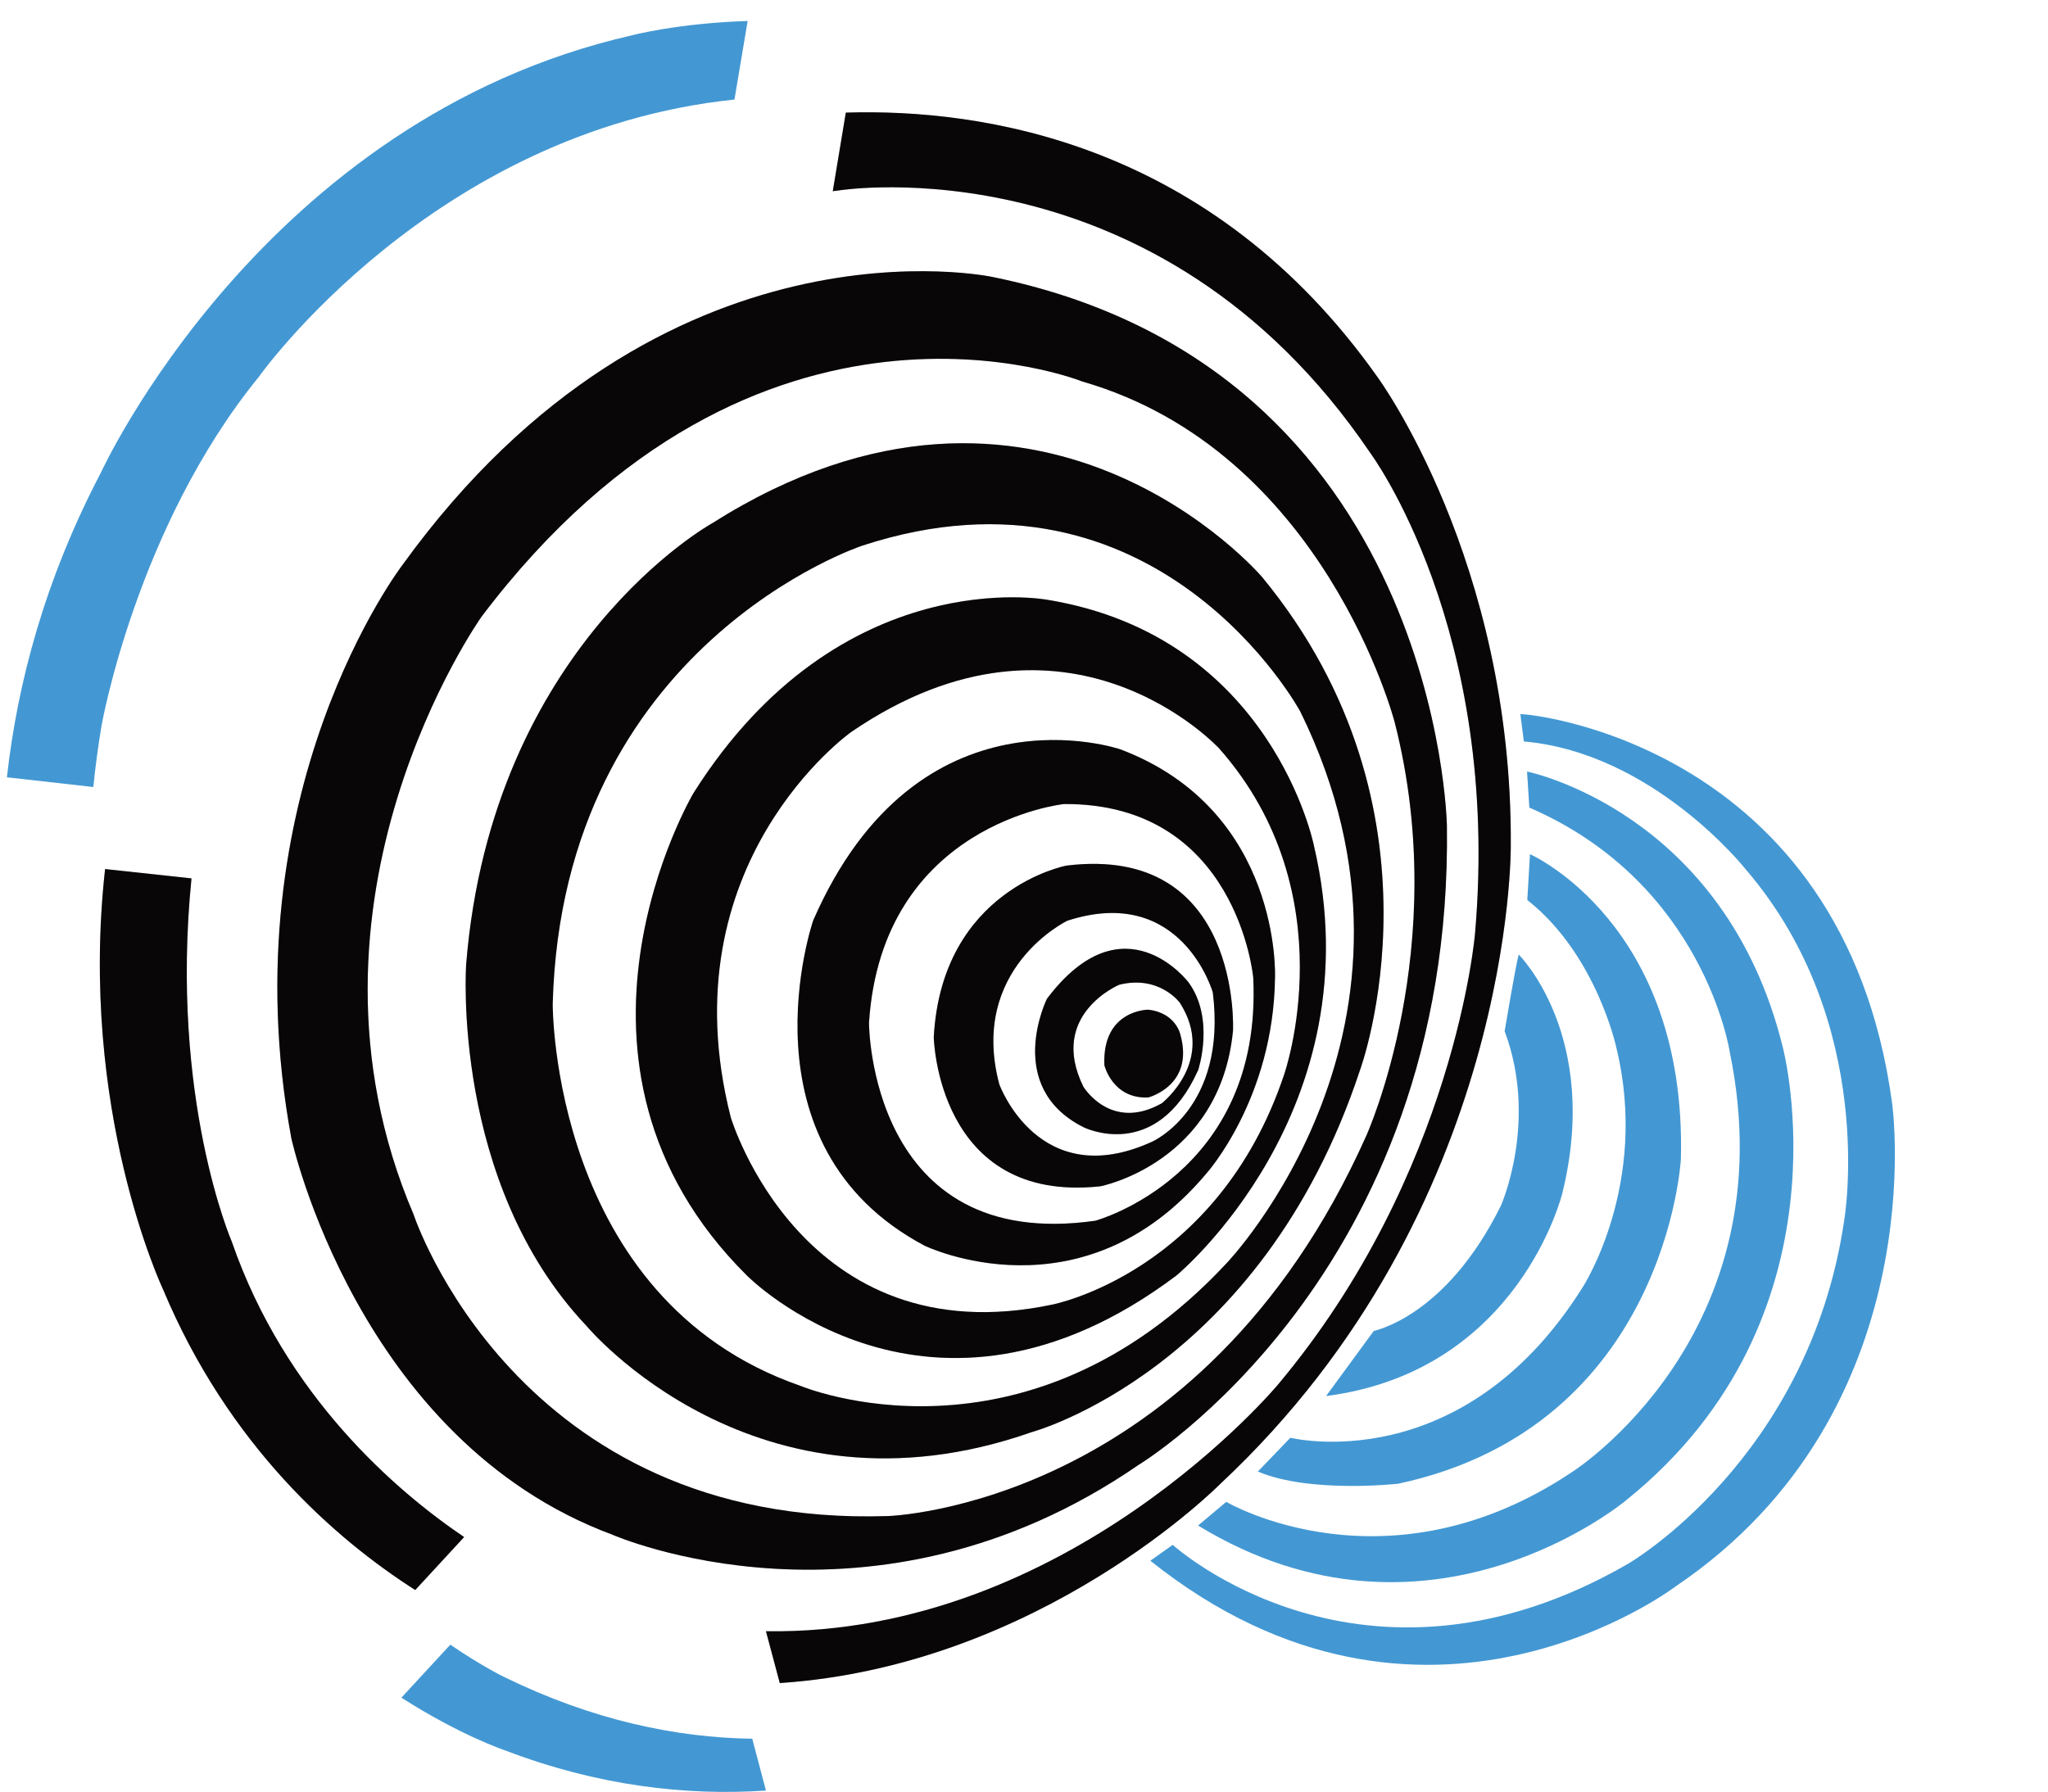 <svg width="16" height="14" viewBox="0 0 16 14" fill="none" xmlns="http://www.w3.org/2000/svg">
<g clip-path="url(#clip0_279_401)">
<path d="M11.304 6.453C11.304 6.453 11.246 2.879 7.758 2.165C7.758 2.165 5.175 1.604 3.147 4.411C3.147 4.411 1.777 6.189 2.276 8.894C2.276 8.894 2.791 11.252 4.783 11.992C4.783 11.992 6.81 12.885 8.895 11.447C8.895 11.447 11.353 9.967 11.304 6.453ZM10.673 8.878C9.376 11.779 6.936 11.847 6.936 11.847C4.036 11.941 3.231 9.49 3.231 9.49C2.184 7.04 3.762 4.819 3.762 4.819C5.921 1.96 8.455 2.981 8.455 2.981C10.348 3.526 10.896 5.644 10.896 5.644C11.345 7.402 10.673 8.878 10.673 8.878Z" fill="#0A0708"/>
<path d="M11.304 6.453C11.304 6.453 11.246 2.879 7.758 2.165C7.758 2.165 5.175 1.604 3.147 4.411C3.147 4.411 1.777 6.189 2.276 8.894C2.276 8.894 2.791 11.252 4.783 11.992C4.783 11.992 6.81 12.885 8.895 11.447C8.895 11.447 11.353 9.967 11.304 6.453ZM10.673 8.878C9.376 11.779 6.936 11.847 6.936 11.847C4.036 11.941 3.231 9.49 3.231 9.49C2.184 7.04 3.762 4.819 3.762 4.819C5.921 1.96 8.455 2.981 8.455 2.981C10.348 3.526 10.896 5.644 10.896 5.644C11.345 7.402 10.673 8.878 10.673 8.878Z" fill="black" fill-opacity="0.2"/>
<path d="M9.859 4.508C9.859 4.508 8.121 2.468 5.562 4.09C5.562 4.09 3.844 5.041 3.642 7.534C3.642 7.534 3.521 9.242 4.584 10.363C4.584 10.363 5.904 11.949 8.06 11.191C8.06 11.191 9.848 10.712 10.625 8.362C10.625 8.362 11.371 6.34 9.859 4.508ZM9.583 9.871C8.003 11.567 6.252 10.829 6.252 10.829C4.303 10.152 4.318 7.844 4.318 7.844C4.394 5.035 6.736 4.264 6.736 4.264C9.047 3.507 10.158 5.559 10.158 5.559C11.365 8.013 9.583 9.871 9.583 9.871Z" fill="#0A0708"/>
<path d="M9.859 4.508C9.859 4.508 8.121 2.468 5.562 4.09C5.562 4.09 3.844 5.041 3.642 7.534C3.642 7.534 3.521 9.242 4.584 10.363C4.584 10.363 5.904 11.949 8.06 11.191C8.06 11.191 9.848 10.712 10.625 8.362C10.625 8.362 11.371 6.34 9.859 4.508ZM9.583 9.871C8.003 11.567 6.252 10.829 6.252 10.829C4.303 10.152 4.318 7.844 4.318 7.844C4.394 5.035 6.736 4.264 6.736 4.264C9.047 3.507 10.158 5.559 10.158 5.559C11.365 8.013 9.583 9.871 9.583 9.871Z" fill="black" fill-opacity="0.2"/>
<path d="M10.265 6.608C10.265 6.608 9.939 4.975 8.183 4.687C8.183 4.687 6.565 4.381 5.418 6.197C5.418 6.197 4.166 8.31 5.835 9.967C5.835 9.967 7.263 11.418 9.191 9.967C9.191 9.967 10.751 8.68 10.265 6.608ZM10.031 8.401C9.512 9.945 8.223 10.194 8.223 10.194C6.268 10.607 5.709 8.731 5.709 8.731C5.203 6.743 6.65 5.72 6.65 5.72C8.343 4.562 9.526 5.85 9.526 5.85C10.53 6.989 10.031 8.401 10.031 8.401Z" fill="#0A0708"/>
<path d="M10.265 6.608C10.265 6.608 9.939 4.975 8.183 4.687C8.183 4.687 6.565 4.381 5.418 6.197C5.418 6.197 4.166 8.31 5.835 9.967C5.835 9.967 7.263 11.418 9.191 9.967C9.191 9.967 10.751 8.68 10.265 6.608ZM10.031 8.401C9.512 9.945 8.223 10.194 8.223 10.194C6.268 10.607 5.709 8.731 5.709 8.731C5.203 6.743 6.65 5.72 6.65 5.72C8.343 4.562 9.526 5.85 9.526 5.85C10.53 6.989 10.031 8.401 10.031 8.401Z" fill="black" fill-opacity="0.2"/>
<path d="M8.754 5.856C8.754 5.856 7.174 5.311 6.353 7.193C6.353 7.193 5.749 8.951 7.223 9.734C7.223 9.734 8.451 10.33 9.424 9.171C9.424 9.171 9.949 8.588 9.961 7.64C9.961 7.64 10.018 6.335 8.754 5.856ZM8.558 9.539C6.789 9.792 6.789 7.993 6.789 7.993C6.89 6.432 8.312 6.283 8.312 6.283C9.667 6.274 9.791 7.64 9.791 7.64C9.865 9.183 8.558 9.539 8.558 9.539Z" fill="#0A0708"/>
<path d="M8.754 5.856C8.754 5.856 7.174 5.311 6.353 7.193C6.353 7.193 5.749 8.951 7.223 9.734C7.223 9.734 8.451 10.33 9.424 9.171C9.424 9.171 9.949 8.588 9.961 7.64C9.961 7.64 10.018 6.335 8.754 5.856ZM8.558 9.539C6.789 9.792 6.789 7.993 6.789 7.993C6.89 6.432 8.312 6.283 8.312 6.283C9.667 6.274 9.791 7.64 9.791 7.64C9.865 9.183 8.558 9.539 8.558 9.539Z" fill="black" fill-opacity="0.2"/>
<path d="M8.332 6.764C8.332 6.764 7.358 6.946 7.295 8.105C7.295 8.105 7.321 9.408 8.597 9.27C8.597 9.27 9.532 9.089 9.633 8.053C9.633 8.053 9.703 6.596 8.332 6.764ZM9.002 8.921C8.116 9.327 7.807 8.473 7.807 8.473C7.567 7.567 8.338 7.195 8.338 7.195C9.232 6.904 9.475 7.755 9.475 7.755C9.589 8.661 9.002 8.921 9.002 8.921Z" fill="#0A0708"/>
<path d="M8.332 6.764C8.332 6.764 7.358 6.946 7.295 8.105C7.295 8.105 7.321 9.408 8.597 9.27C8.597 9.27 9.532 9.089 9.633 8.053C9.633 8.053 9.703 6.596 8.332 6.764ZM9.002 8.921C8.116 9.327 7.807 8.473 7.807 8.473C7.567 7.567 8.338 7.195 8.338 7.195C9.232 6.904 9.475 7.755 9.475 7.755C9.589 8.661 9.002 8.921 9.002 8.921Z" fill="black" fill-opacity="0.2"/>
<path d="M9.285 7.676C9.285 7.676 8.779 7.008 8.179 7.805C8.179 7.805 7.839 8.492 8.464 8.808C8.464 8.808 9.032 9.094 9.361 8.361C9.361 8.361 9.494 7.961 9.285 7.676ZM9.077 8.621C8.678 8.847 8.464 8.492 8.464 8.492C8.186 7.928 8.744 7.695 8.744 7.695C9.057 7.617 9.217 7.835 9.217 7.835C9.506 8.286 9.077 8.621 9.077 8.621Z" fill="#0A0708"/>
<path d="M9.285 7.676C9.285 7.676 8.779 7.008 8.179 7.805C8.179 7.805 7.839 8.492 8.464 8.808C8.464 8.808 9.032 9.094 9.361 8.361C9.361 8.361 9.494 7.961 9.285 7.676ZM9.077 8.621C8.678 8.847 8.464 8.492 8.464 8.492C8.186 7.928 8.744 7.695 8.744 7.695C9.057 7.617 9.217 7.835 9.217 7.835C9.506 8.286 9.077 8.621 9.077 8.621Z" fill="black" fill-opacity="0.2"/>
<path d="M8.97 7.89C8.97 7.89 8.609 7.89 8.628 8.324C8.628 8.324 8.691 8.588 8.97 8.576C8.97 8.576 9.33 8.485 9.223 8.09C9.223 8.09 9.191 7.915 8.97 7.89Z" fill="#0A0708"/>
<path d="M8.97 7.89C8.97 7.89 8.609 7.89 8.628 8.324C8.628 8.324 8.691 8.588 8.97 8.576C8.97 8.576 9.33 8.485 9.223 8.09C9.223 8.09 9.191 7.915 8.97 7.89Z" fill="black" fill-opacity="0.2"/>
<path d="M11.878 5.581C11.916 5.571 14.401 5.801 14.782 8.62C14.782 8.62 15.124 11.022 13.093 12.395C13.093 12.395 11.123 13.902 8.987 12.196L9.162 12.072C9.162 12.072 10.643 13.419 12.719 12.22C12.719 12.22 14.13 11.406 14.407 9.542C14.407 9.542 14.677 8.003 13.639 6.794C13.639 6.794 12.92 5.883 11.905 5.794L11.878 5.581Z" fill="#4398D3"/>
<path d="M11.93 6.029C11.93 6.029 13.474 6.34 13.928 8.183C13.928 8.183 14.486 10.288 12.706 11.722C12.706 11.722 11.164 13.022 9.36 11.921L9.58 11.736C9.58 11.736 10.834 12.475 12.286 11.5C12.286 11.5 13.968 10.43 13.514 8.222C13.514 8.222 13.317 6.902 11.948 6.311L11.93 6.029Z" fill="#4398D3"/>
<path d="M11.953 6.675C11.953 6.675 13.179 7.213 13.132 9.057C13.132 9.057 13.021 11.143 10.925 11.594C10.925 11.594 10.234 11.672 9.827 11.499L10.081 11.235C10.081 11.235 11.418 11.567 12.364 10.06C12.364 10.06 12.889 9.254 12.627 8.184C12.627 8.184 12.471 7.457 11.932 7.033L11.953 6.675Z" fill="#4398D3"/>
<path d="M10.732 10.401C10.735 10.397 11.293 10.296 11.726 9.421C11.726 9.421 12.019 8.762 11.755 8.058C11.755 8.058 11.844 7.526 11.865 7.459C11.865 7.459 12.508 8.094 12.206 9.323C12.206 9.323 11.87 10.715 10.36 10.909L10.732 10.401Z" fill="#4398D3"/>
<path d="M0.054 6.074L0.729 6.15C0.745 5.994 0.766 5.832 0.794 5.667C0.794 5.667 1.067 4.117 2.022 2.945C2.022 2.945 3.38 1.022 5.738 0.778L5.841 0.164C5.294 0.181 4.937 0.276 4.937 0.276C2.049 0.933 0.789 3.692 0.789 3.692C0.351 4.527 0.136 5.338 0.054 6.074Z" fill="#4398D3"/>
<path d="M3.626 12.011C3.101 11.656 2.229 10.912 1.811 9.703C1.811 9.703 1.324 8.582 1.496 6.864L0.821 6.791C0.612 8.672 1.268 10.062 1.274 10.076C1.787 11.301 2.623 12.028 3.244 12.425L3.626 12.011Z" fill="#0A0708"/>
<path d="M3.626 12.011C3.101 11.656 2.229 10.912 1.811 9.703C1.811 9.703 1.324 8.582 1.496 6.864L0.821 6.791C0.612 8.672 1.268 10.062 1.274 10.076C1.787 11.301 2.623 12.028 3.244 12.425L3.626 12.011Z" fill="black" fill-opacity="0.2"/>
<path d="M11.803 6.604C11.816 4.381 10.762 2.947 10.762 2.947C9.464 1.11 7.673 0.847 6.608 0.88L6.506 1.494C6.521 1.492 6.538 1.49 6.554 1.488C6.554 1.488 9.044 1.086 10.705 3.539C10.705 3.539 11.729 4.914 11.524 7.291C11.524 7.291 11.371 9.167 9.983 10.821C9.983 10.821 8.349 12.783 5.984 12.747L6.092 13.152C8.135 13.015 9.535 11.594 9.535 11.594C11.837 9.441 11.803 6.604 11.803 6.604Z" fill="#0A0708"/>
<path d="M11.803 6.604C11.816 4.381 10.762 2.947 10.762 2.947C9.464 1.11 7.673 0.847 6.608 0.88L6.506 1.494C6.521 1.492 6.538 1.49 6.554 1.488C6.554 1.488 9.044 1.086 10.705 3.539C10.705 3.539 11.729 4.914 11.524 7.291C11.524 7.291 11.371 9.167 9.983 10.821C9.983 10.821 8.349 12.783 5.984 12.747L6.092 13.152C8.135 13.015 9.535 11.594 9.535 11.594C11.837 9.441 11.803 6.604 11.803 6.604Z" fill="black" fill-opacity="0.2"/>
<path d="M5.877 13.587C5.275 13.578 4.626 13.44 3.944 13.107C3.944 13.107 3.771 13.025 3.518 12.852L3.136 13.266C3.6 13.563 3.943 13.677 3.943 13.677C4.669 13.955 5.357 14.034 5.984 13.992L5.877 13.587Z" fill="#4398D3"/>
</g>
<defs>
<clipPath id="clip0_279_401">
<rect width="16" height="14" fill="white"/>
</clipPath>
</defs>
</svg>
